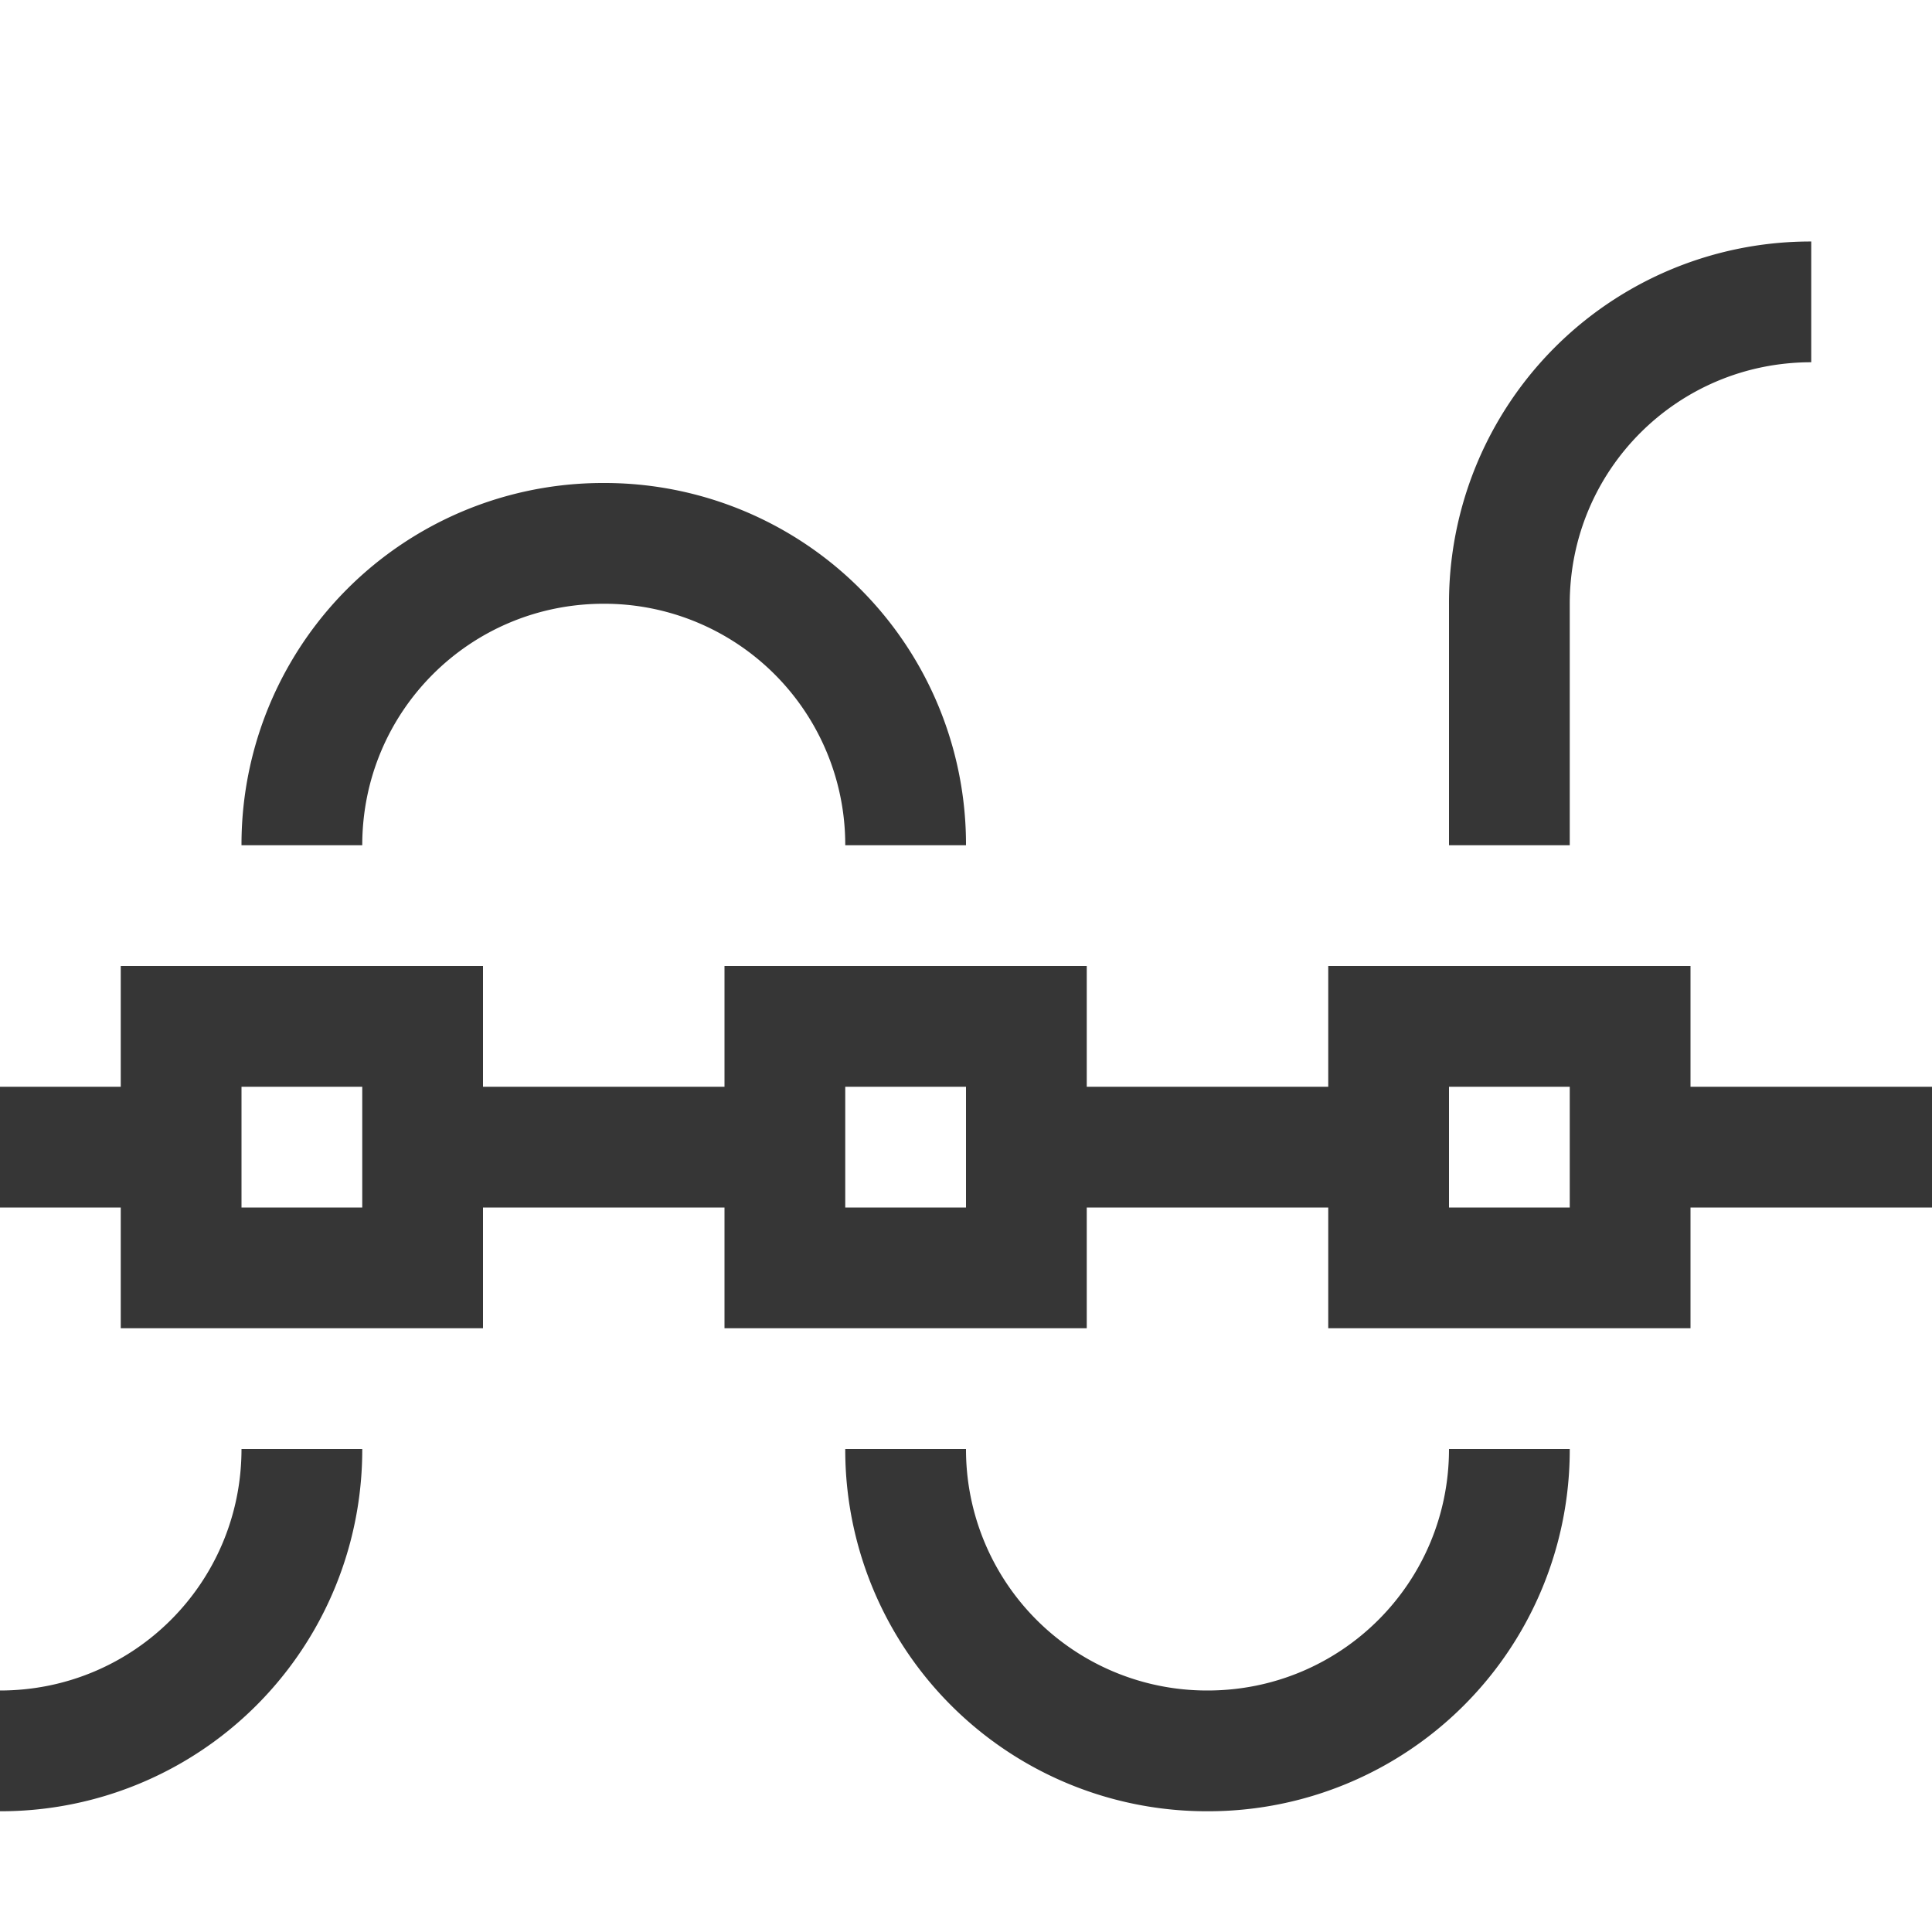 <?xml version="1.0" encoding="UTF-8" standalone="no"?>
<svg
   width="16"
   height="16"
   version="1.1"
   id="svg1"
   sodipodi:docname="align-vertical-node-symbolic.svg"
   inkscape:version="1.4.2 (ebf0e940d0, 2025-05-08)"
   xmlns:inkscape="http://www.inkscape.org/namespaces/inkscape"
   xmlns:sodipodi="http://sodipodi.sourceforge.net/DTD/sodipodi-0.dtd"
   xmlns="http://www.w3.org/2000/svg"
   xmlns:svg="http://www.w3.org/2000/svg">
  <defs
     id="defs1">
    <style
       id="current-color-scheme"
       type="text/css">
        .ColorScheme-Text { color:#363636; }
     </style>
  </defs>
  <sodipodi:namedview
     id="namedview1"
     pagecolor="#ffffff"
     bordercolor="#000000"
     borderopacity="0.25"
     inkscape:showpageshadow="2"
     inkscape:pageopacity="0.0"
     inkscape:pagecheckerboard="0"
     inkscape:deskcolor="#d1d1d1"
     inkscape:zoom="49.6875"
     inkscape:cx="8"
     inkscape:cy="8"
     inkscape:window-width="1920"
     inkscape:window-height="1010"
     inkscape:window-x="0"
     inkscape:window-y="0"
     inkscape:window-maximized="1"
     inkscape:current-layer="svg1" />
  <style
     id="style1">@import &quot;../../highlights.css&quot;;</style>
  <path
     id="align-horizontal-node"
     style="fill:currentColor;stroke-width:0.667"
     class="ColorScheme-Text"
     d="m 16,9 h -2 v -1 h -3 v 1 H 9 V 8 H 6 v 1 H 4 V 8 H 1 v 1 H 0 v 1 h 1 v 1 h 3 v -1 h 2 v 1 h 3 v -1 h 2 v 1 h 3 v -1 h 2 z m -1,-7 a 2.993,2.993 0 0 0 -3,3 v 2 h 1 v -2 c 0,-1.108 0.893,-2 2,-2 z m -2,7 V 10 H 12 V 9 Z m 0,3 h -1 c 0,1.108 -0.893,2 -2,2 A 1.996,1.996 0 0 1 8,12 H 7 a 2.993,2.993 0 0 0 3,3 2.993,2.993 0 0 0 3,-3 z M 8,7 A 2.993,2.993 0 0 0 5,4 2.993,2.993 0 0 0 2,7 h 1 c 0,-1.108 0.892,-2 2,-2 a 1.996,1.996 0 0 1 2,2 z m 0,2 V 10 H 7 V 9 Z m -5,0 V 10 H 2 V 9 Z m 0,3 H 2 c 0,1.108 -0.893,2 -2,2 v 1 a 2.993,2.993 0 0 0 3,-3 z" />
</svg>
